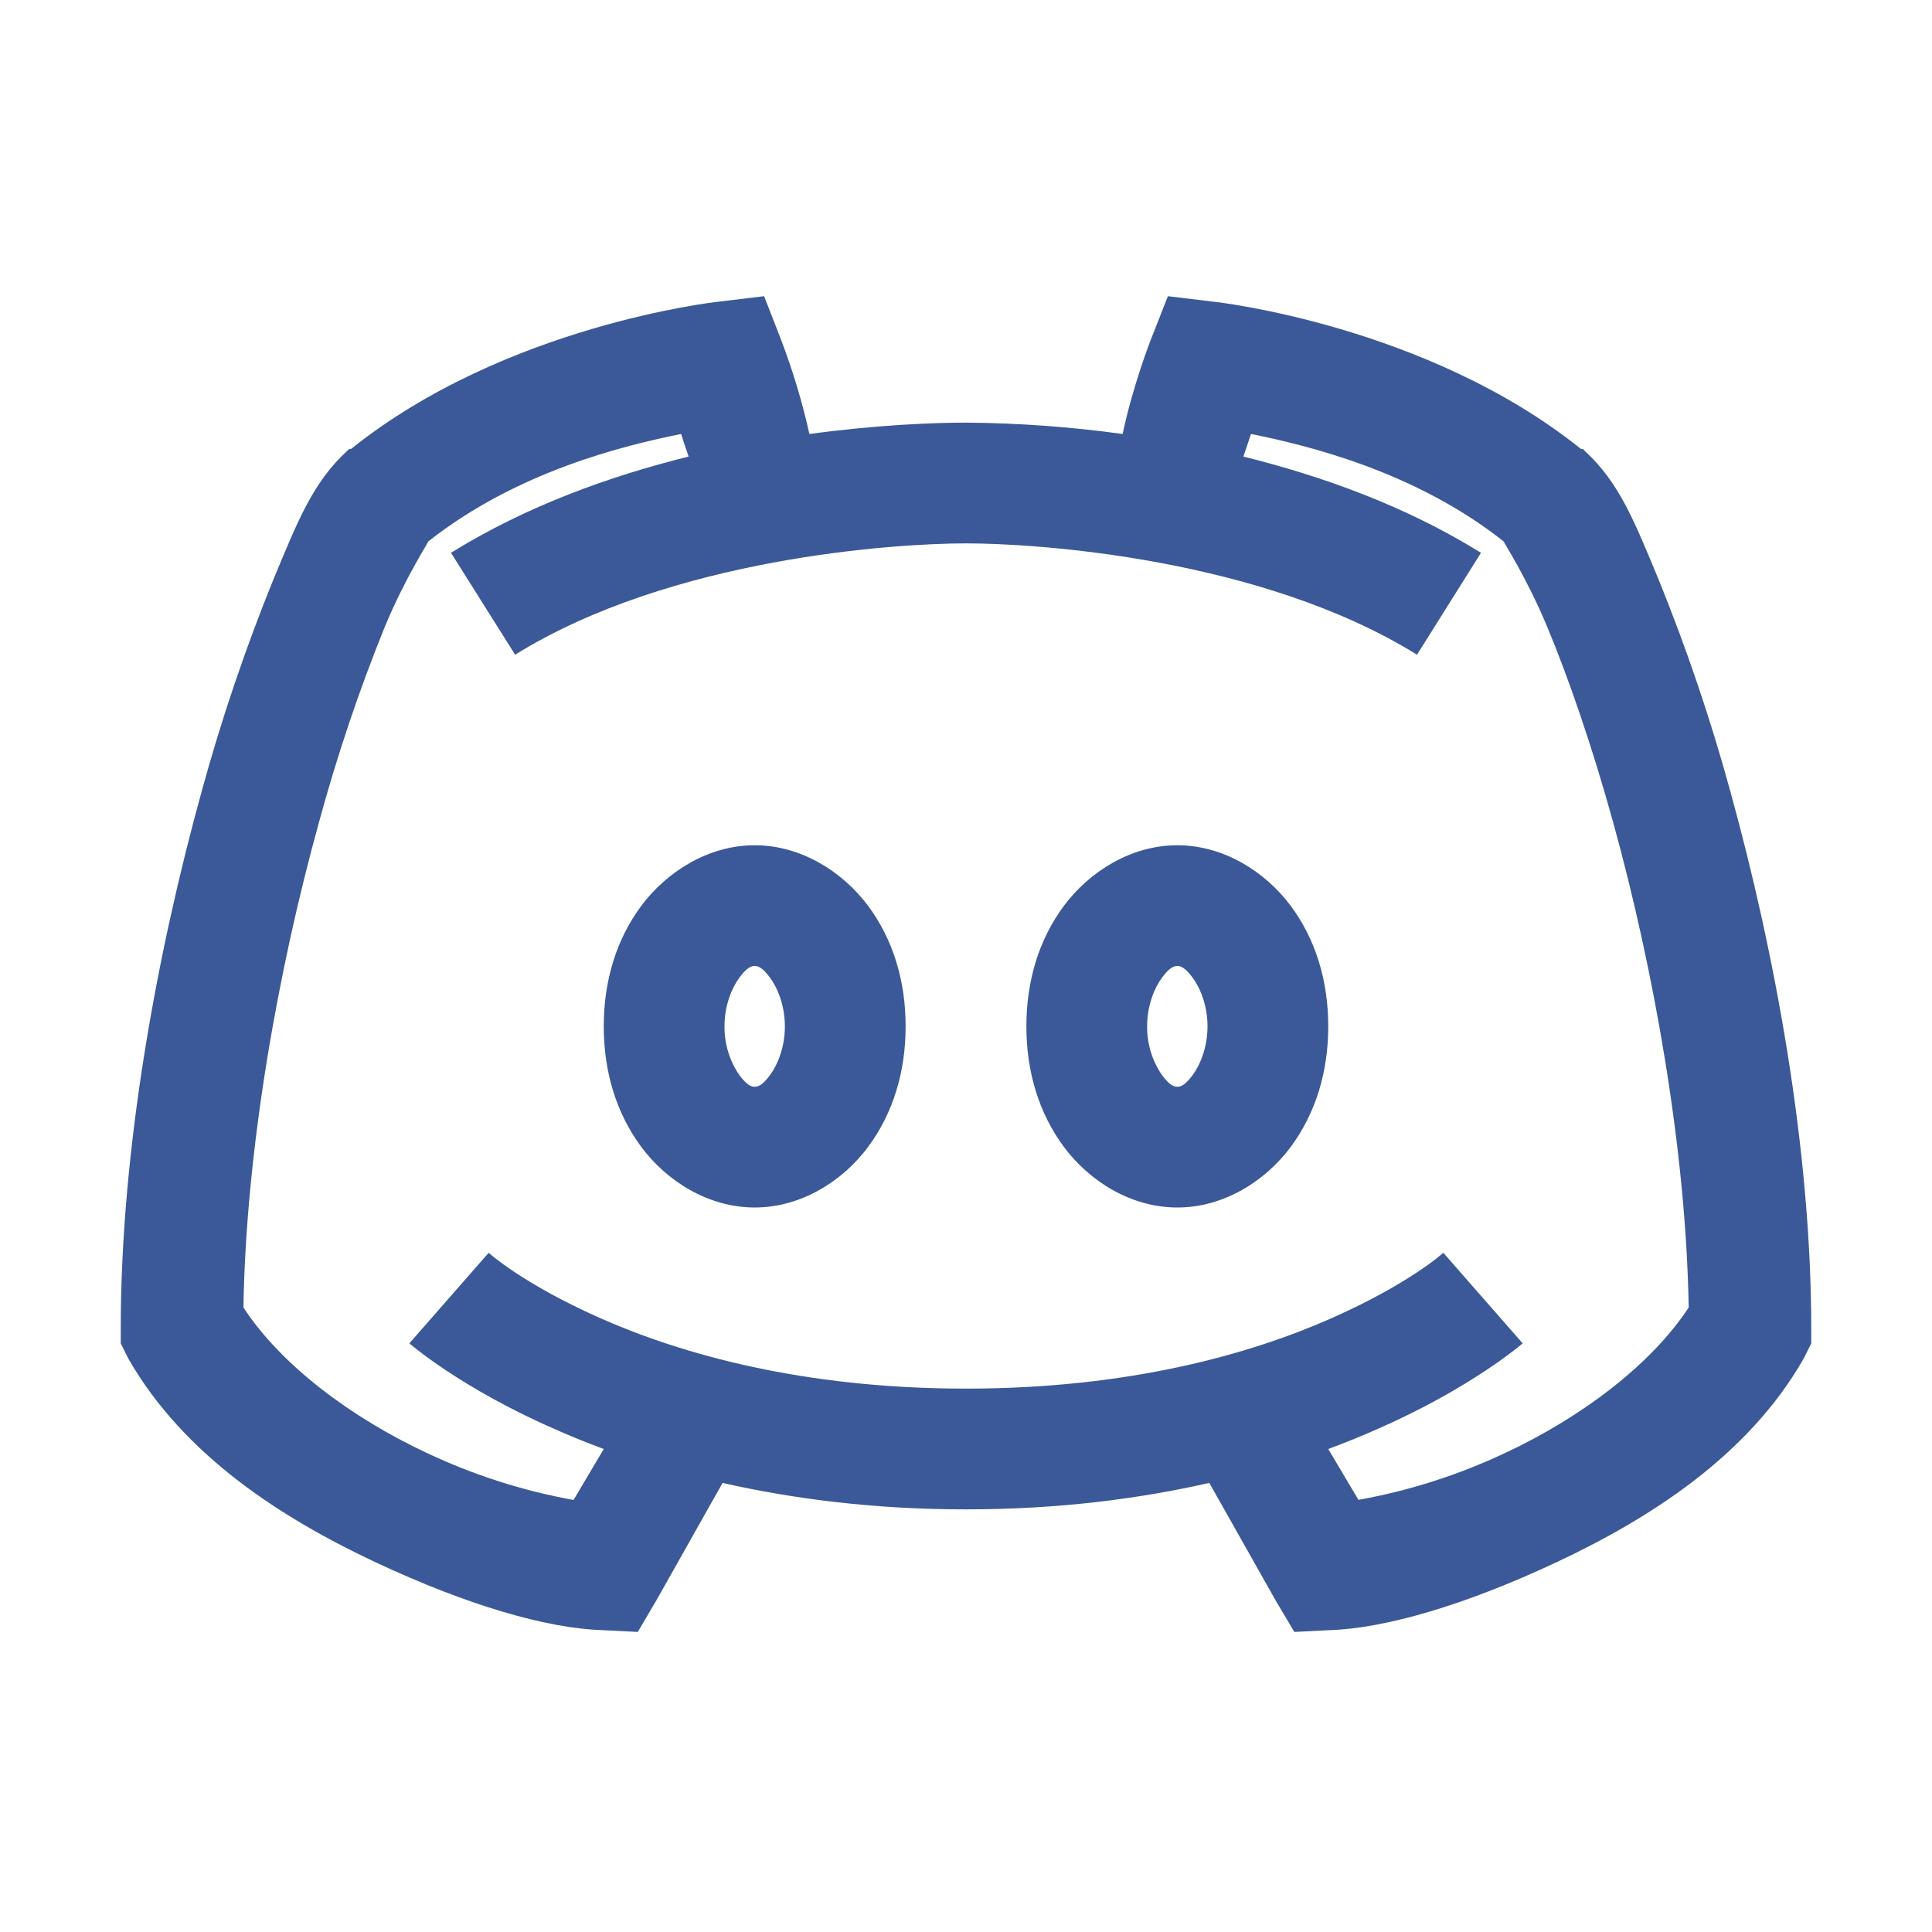 <svg width="16" height="16" viewBox="0 0 16 16" fill="none" xmlns="http://www.w3.org/2000/svg">
    <path d="M6.328 2.453L5.938 2.5C5.938 2.5 4.186 2.692 2.906 3.719H2.891L2.875 3.734C2.588 3.998 2.463 4.322 2.265 4.797C2.033 5.368 1.835 5.952 1.672 6.547C1.301 7.888 1 9.514 1 11V11.125L1.062 11.25C1.526 12.062 2.348 12.58 3.11 12.938C3.871 13.295 4.529 13.485 4.984 13.5L5.282 13.515L5.438 13.25L5.984 12.281C6.564 12.412 7.232 12.5 8 12.5C8.768 12.5 9.435 12.412 10.015 12.281L10.562 13.25L10.719 13.515L11.015 13.5C11.47 13.485 12.129 13.295 12.89 12.938C13.652 12.58 14.475 12.062 14.938 11.25L15 11.125V11C15 9.514 14.699 7.888 14.328 6.547C14.165 5.952 13.967 5.368 13.735 4.797C13.537 4.322 13.412 3.998 13.125 3.735L13.11 3.719H13.094C11.815 2.692 10.062 2.5 10.062 2.5L9.672 2.453L9.531 2.812C9.531 2.812 9.386 3.178 9.297 3.594C8.867 3.535 8.434 3.503 8 3.5C7.732 3.5 7.27 3.518 6.703 3.594C6.644 3.328 6.565 3.067 6.468 2.812L6.328 2.453ZM5.641 3.594C5.662 3.664 5.684 3.724 5.703 3.781C5.056 3.942 4.367 4.186 3.735 4.578L4.266 5.422C5.562 4.617 7.426 4.5 8 4.5C8.574 4.5 10.438 4.617 11.735 5.422L12.265 4.578C11.633 4.186 10.944 3.942 10.297 3.781C10.316 3.724 10.338 3.664 10.36 3.594C10.826 3.688 11.717 3.902 12.453 4.484C12.449 4.487 12.64 4.776 12.812 5.188C12.989 5.612 13.184 6.176 13.36 6.812C13.697 8.033 13.963 9.52 13.985 10.828C13.669 11.309 13.086 11.742 12.469 12.031C12.081 12.214 11.671 12.346 11.25 12.421L11 12C11.149 11.945 11.295 11.885 11.422 11.828C12.191 11.49 12.61 11.125 12.61 11.125L11.953 10.375C11.953 10.375 11.672 10.633 11.015 10.922C10.36 11.211 9.357 11.5 8 11.5C6.643 11.5 5.641 11.211 4.984 10.922C4.328 10.633 4.047 10.375 4.047 10.375L3.39 11.125C3.39 11.125 3.808 11.49 4.578 11.828C4.705 11.885 4.851 11.945 5 12L4.75 12.422C4.328 12.346 3.918 12.214 3.531 12.031C2.914 11.742 2.33 11.309 2.016 10.828C2.037 9.52 2.303 8.033 2.641 6.812C2.791 6.26 2.973 5.718 3.188 5.188C3.36 4.776 3.551 4.487 3.547 4.484C4.283 3.902 5.174 3.688 5.641 3.594ZM6.25 7C5.864 7 5.521 7.221 5.312 7.5C5.104 7.779 5 8.123 5 8.5C5 8.877 5.104 9.22 5.312 9.5C5.521 9.78 5.864 10 6.25 10C6.636 10 6.979 9.78 7.188 9.5C7.396 9.22 7.5 8.877 7.5 8.5C7.5 8.123 7.396 7.779 7.188 7.5C6.979 7.221 6.636 7 6.25 7ZM9.75 7C9.364 7 9.021 7.221 8.812 7.5C8.604 7.779 8.5 8.123 8.5 8.5C8.5 8.877 8.604 9.22 8.812 9.5C9.021 9.78 9.364 10 9.75 10C10.136 10 10.479 9.78 10.688 9.5C10.896 9.22 11 8.877 11 8.5C11 8.123 10.896 7.779 10.688 7.5C10.479 7.221 10.136 7 9.75 7ZM6.25 8C6.277 8 6.312 8.01 6.375 8.094C6.438 8.178 6.5 8.324 6.5 8.5C6.5 8.676 6.438 8.822 6.375 8.906C6.312 8.99 6.277 9 6.25 9C6.223 9 6.188 8.99 6.125 8.906C6.042 8.787 5.999 8.645 6 8.5C6 8.324 6.062 8.178 6.125 8.094C6.188 8.01 6.223 8 6.25 8ZM9.75 8C9.777 8 9.812 8.01 9.875 8.094C9.938 8.178 10 8.324 10 8.5C10 8.676 9.938 8.822 9.875 8.906C9.812 8.99 9.777 9 9.75 9C9.723 9 9.688 8.99 9.625 8.906C9.542 8.787 9.499 8.645 9.5 8.5C9.5 8.324 9.562 8.178 9.625 8.094C9.688 8.01 9.723 8 9.75 8Z" fill="#3B5998"/>
</svg>
